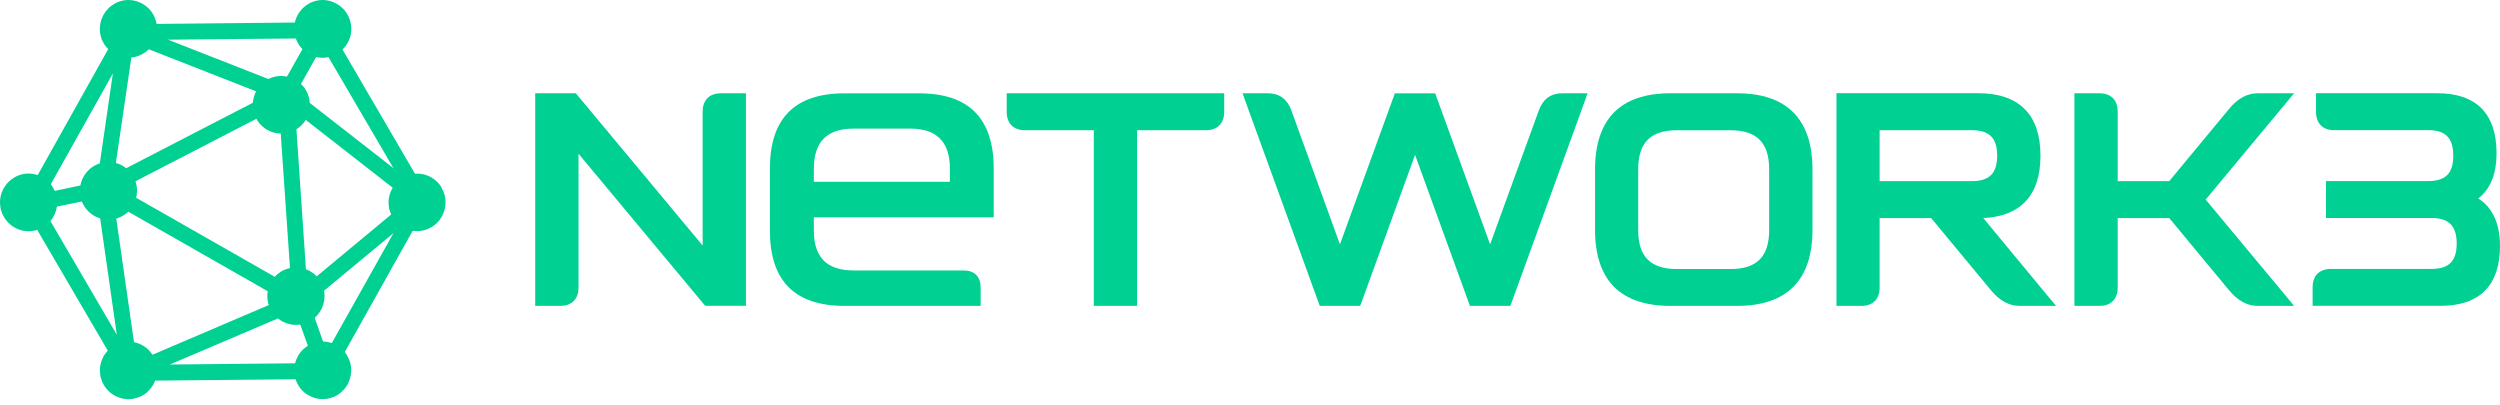 <svg width="309" height="50" viewBox="0 0 309 50" fill="none" xmlns="http://www.w3.org/2000/svg">
<path d="M54.588 23.197C54.406 22.88 54.186 22.601 53.926 22.38C53.537 22.011 53.063 21.752 52.563 21.603C52.161 21.492 51.733 21.434 51.291 21.473L42.336 6.124C42.648 5.825 42.907 5.456 43.089 5.067C43.569 4.049 43.55 2.805 42.92 1.748C42.738 1.431 42.518 1.171 42.258 0.932C41.869 0.562 41.395 0.322 40.895 0.154C39.993 -0.125 38.962 -0.034 38.079 0.504C37.618 0.783 37.235 1.152 36.956 1.58C36.716 1.93 36.535 2.358 36.444 2.785L19.357 2.954C19.286 2.546 19.136 2.137 18.916 1.748C18.734 1.431 18.513 1.171 18.254 0.932C17.851 0.562 17.391 0.322 16.891 0.154C15.97 -0.125 14.957 -0.034 14.075 0.504C13.614 0.783 13.231 1.152 12.952 1.58C12.66 2.008 12.452 2.526 12.381 3.045C12.309 3.511 12.322 3.991 12.452 4.458C12.524 4.775 12.653 5.087 12.842 5.385C12.932 5.553 13.043 5.702 13.173 5.851C13.231 5.923 13.302 6 13.374 6.072L4.658 21.642C4.619 21.642 4.587 21.622 4.548 21.603C3.646 21.324 2.614 21.415 1.732 21.953C1.271 22.231 0.888 22.601 0.609 23.029C0.317 23.456 0.109 23.975 0.038 24.494C-0.033 24.96 -0.001 25.44 0.109 25.907C0.2 26.224 0.31 26.535 0.499 26.834C0.59 27.002 0.7 27.151 0.83 27.3C1.381 27.987 2.173 28.396 2.997 28.545C3.497 28.616 4.048 28.584 4.542 28.435C4.561 28.415 4.581 28.415 4.6 28.415L13.322 43.337C13.192 43.486 13.062 43.635 12.952 43.784C12.66 44.231 12.472 44.73 12.381 45.249C12.322 45.728 12.342 46.195 12.452 46.662C12.543 46.999 12.653 47.291 12.842 47.589C12.932 47.757 13.043 47.926 13.173 48.068C13.724 48.736 14.516 49.164 15.34 49.294C15.853 49.365 16.391 49.352 16.884 49.183C17.164 49.112 17.417 48.995 17.676 48.846C17.845 48.755 17.988 48.645 18.137 48.509C18.539 48.172 18.87 47.751 19.078 47.265C19.117 47.206 19.149 47.116 19.169 47.044L36.535 46.876C36.606 47.116 36.716 47.355 36.846 47.582C36.937 47.751 37.067 47.919 37.177 48.062C37.729 48.73 38.52 49.157 39.344 49.287C39.857 49.358 40.396 49.345 40.908 49.177C41.168 49.106 41.441 48.989 41.681 48.84C41.849 48.749 41.992 48.639 42.141 48.503C42.544 48.166 42.875 47.744 43.095 47.258H43.076C43.556 46.24 43.537 44.996 42.907 43.952C42.816 43.784 42.725 43.654 42.615 43.505L51.006 28.532C51.519 28.603 52.057 28.571 52.55 28.422C52.83 28.331 53.083 28.221 53.342 28.072C53.511 27.981 53.654 27.871 53.783 27.754C54.205 27.404 54.536 26.976 54.737 26.509C55.218 25.472 55.198 24.247 54.569 23.191L54.588 23.197ZM41.012 42.403C40.973 42.384 40.941 42.364 40.902 42.364C40.59 42.274 40.26 42.215 39.928 42.215L38.897 39.285C39.851 38.449 40.279 37.172 40.058 35.928L48.631 28.817L41.012 42.403ZM20.999 45.054L34.354 39.357C35.087 39.966 36.048 40.245 37.002 40.135C37.041 40.135 37.073 40.115 37.112 40.115L38.053 42.734C37.612 43.013 37.242 43.362 36.969 43.771C36.749 44.121 36.58 44.516 36.47 44.905L20.999 45.054ZM36.56 4.756C36.651 4.976 36.742 5.184 36.852 5.385C36.943 5.553 37.073 5.722 37.184 5.851C37.242 5.923 37.313 6 37.385 6.072L35.47 9.468C34.718 9.3 33.906 9.397 33.173 9.767L20.772 4.905L36.554 4.756H36.56ZM39.137 34.152C39.007 34.022 38.877 33.892 38.734 33.782C38.455 33.581 38.144 33.393 37.813 33.283L36.638 15.97C36.768 15.898 36.898 15.801 37.028 15.691C37.339 15.451 37.579 15.153 37.781 14.816L48.54 23.204C48.3 23.593 48.138 24.04 48.06 24.5C48.001 24.967 48.021 25.446 48.131 25.913C48.19 26.114 48.261 26.302 48.352 26.509L39.137 34.158V34.152ZM18.844 43.842C18.676 43.583 18.474 43.343 18.254 43.136C17.864 42.786 17.391 42.526 16.891 42.377C16.781 42.338 16.67 42.306 16.56 42.286L14.373 27.015C14.483 26.996 14.574 26.957 14.685 26.905C14.866 26.846 15.035 26.756 15.197 26.665C15.457 26.516 15.658 26.347 15.859 26.166L33.095 35.999C33.024 36.388 33.024 36.816 33.095 37.224C33.115 37.393 33.166 37.561 33.225 37.704L18.838 43.849L18.844 43.842ZM16.216 7.109C16.456 7.089 16.677 7.038 16.917 6.979C17.177 6.889 17.449 6.778 17.689 6.629C17.858 6.538 18.001 6.428 18.15 6.312C18.221 6.24 18.319 6.163 18.39 6.091L31.654 11.29C31.473 11.64 31.343 12.035 31.285 12.424C31.265 12.515 31.265 12.612 31.246 12.703L15.593 20.792C15.334 20.572 15.041 20.403 14.711 20.274C14.581 20.215 14.451 20.183 14.321 20.144L16.236 7.115H16.216V7.109ZM31.739 14.758C31.83 14.926 31.94 15.095 32.05 15.224C32.621 15.911 33.394 16.339 34.218 16.469C34.386 16.488 34.549 16.508 34.698 16.508L35.84 33.134C35.749 33.153 35.658 33.173 35.561 33.205C35.282 33.277 35.029 33.393 34.769 33.542C34.477 33.73 34.198 33.951 33.958 34.21L16.833 24.448C16.962 23.871 16.982 23.281 16.833 22.704C16.794 22.614 16.774 22.504 16.742 22.406L31.68 14.686C31.7 14.725 31.719 14.745 31.739 14.758ZM38.287 12.716C38.248 12.178 38.105 11.64 37.806 11.141C37.638 10.842 37.437 10.603 37.197 10.382L39.072 7.044C39.163 7.064 39.254 7.083 39.351 7.102C39.753 7.161 40.182 7.161 40.603 7.064L48.624 20.779L38.287 12.722V12.716ZM12.329 20.196C12.069 20.267 11.829 20.384 11.609 20.514C10.687 21.071 10.116 21.959 9.934 22.925L6.767 23.593C6.709 23.463 6.638 23.333 6.566 23.204C6.475 23.055 6.385 22.905 6.274 22.776L13.951 9.079L12.335 20.196H12.329ZM6.735 26.522C6.884 26.205 6.975 25.894 7.027 25.537L10.116 24.908C10.155 24.967 10.174 25.038 10.207 25.096C10.246 25.206 10.298 25.297 10.376 25.414C10.836 26.211 11.57 26.749 12.381 26.989L14.438 41.373L6.235 27.326C6.437 27.086 6.605 26.808 6.735 26.529V26.522Z" fill="#00D193"/>
<path d="M89.112 11.53C87.678 11.53 86.847 12.366 86.847 13.811V30.347L71.357 11.75L71.175 11.53H66.152V37.807H69.241C70.675 37.807 71.506 36.971 71.506 35.526V19.003L86.996 37.6L87.178 37.801H92.201V11.53H89.112Z" fill="#00D193"/>
<path d="M100.592 26.853V28.506C100.592 31.792 102.208 33.426 105.465 33.426H119.041C120.475 33.426 121.209 34.171 121.209 35.617V37.807H104.375C98.23 37.807 95.16 34.709 95.16 28.512V20.851C95.16 14.634 98.23 11.536 104.375 11.536H113.61C119.755 11.536 122.825 14.634 122.825 20.851V26.866H100.585L100.592 26.853ZM100.592 22.471H117.406V20.838C117.406 17.551 115.79 15.898 112.532 15.898H105.465C102.208 15.898 100.592 17.551 100.592 20.838V22.471Z" fill="#00D193"/>
<path d="M125.037 11.53H124.427V13.811C124.427 15.257 125.258 16.093 126.692 16.093H135.193V37.807H140.547V16.093H149.048C150.483 16.093 151.313 15.257 151.313 13.811V11.53H125.044H125.037Z" fill="#00D193"/>
<path d="M193.047 11.53C191.684 11.53 190.711 12.256 190.211 13.61L184.176 30.204L177.537 11.944L177.388 11.536H172.404L172.255 11.944L165.616 30.204L159.6 13.61C159.101 12.256 158.108 11.53 156.751 11.53H153.585L153.877 12.366L162.981 37.419L163.13 37.807H168.114L168.264 37.419L174.902 19.139L181.541 37.419L181.69 37.807H186.674L186.823 37.419L195.928 12.366L196.22 11.53H193.04H193.047Z" fill="#00D193"/>
<path d="M214.715 11.53H206.434C203.378 11.53 201.042 12.327 199.484 13.902C197.94 15.477 197.148 17.837 197.148 20.916V28.434C197.148 31.514 197.94 33.873 199.484 35.448C201.048 37.004 203.384 37.807 206.434 37.807H214.715C217.771 37.807 220.108 37.01 221.665 35.448C223.229 33.873 224.021 31.514 224.021 28.434V20.916C224.021 17.837 223.229 15.477 221.665 13.902C220.101 12.327 217.765 11.53 214.715 11.53ZM218.667 20.922V28.441C218.667 31.727 217.142 33.251 213.884 33.251H207.265C204.007 33.251 202.482 31.727 202.482 28.441V20.922C202.482 17.636 204.007 16.099 207.265 16.099H213.884C217.142 16.099 218.667 17.642 218.667 20.922Z" fill="#00D193"/>
<path d="M245.124 26.95C247.35 26.859 249.077 26.192 250.258 24.999C251.543 23.703 252.204 21.771 252.204 19.243C252.204 16.715 251.543 14.771 250.258 13.487C248.973 12.191 247.058 11.523 244.553 11.523H226.987V37.807H230.056C231.51 37.807 232.321 36.971 232.321 35.526V26.95H238.687L246.117 35.915C247.169 37.179 248.343 37.807 249.628 37.807H254.132L253.288 36.803L245.118 26.931V26.95H245.124ZM246.851 19.25C246.851 21.421 245.877 22.387 243.723 22.387H232.321V16.093H243.723C245.877 16.093 246.851 17.059 246.851 19.25Z" fill="#00D193"/>
<path d="M283.548 11.53H279.045C277.773 11.53 276.598 12.158 275.547 13.422L268.117 22.387H261.75V13.811C261.75 12.366 260.92 11.53 259.486 11.53H256.397V37.807H259.486C260.92 37.807 261.75 36.971 261.75 35.526V26.95H268.117L275.547 35.915C276.598 37.179 277.773 37.807 279.045 37.807H283.548L282.718 36.803L272.62 24.669L282.718 12.534L283.548 11.53Z" fill="#00D193"/>
<path d="M308.053 26.354C307.631 25.595 307.04 24.98 306.307 24.532C307.812 23.379 308.572 21.505 308.572 18.925C308.572 16.495 307.949 14.641 306.716 13.396C305.483 12.152 303.646 11.523 301.252 11.523H286.261V13.805C286.261 15.25 287.072 16.086 288.526 16.086H300.116C302.27 16.086 303.224 17.052 303.224 19.243C303.224 21.434 302.27 22.38 300.116 22.38H287.494V26.944H300.518C302.686 26.944 303.646 27.929 303.646 30.1C303.646 32.272 302.692 33.238 300.518 33.238H288.104C286.67 33.238 285.839 34.074 285.839 35.519V37.801H301.66C304.055 37.801 305.911 37.172 307.144 35.928C308.377 34.683 309 32.829 309 30.418C309 28.785 308.689 27.41 308.059 26.354H308.053Z" fill="#00D193"/>
</svg>
